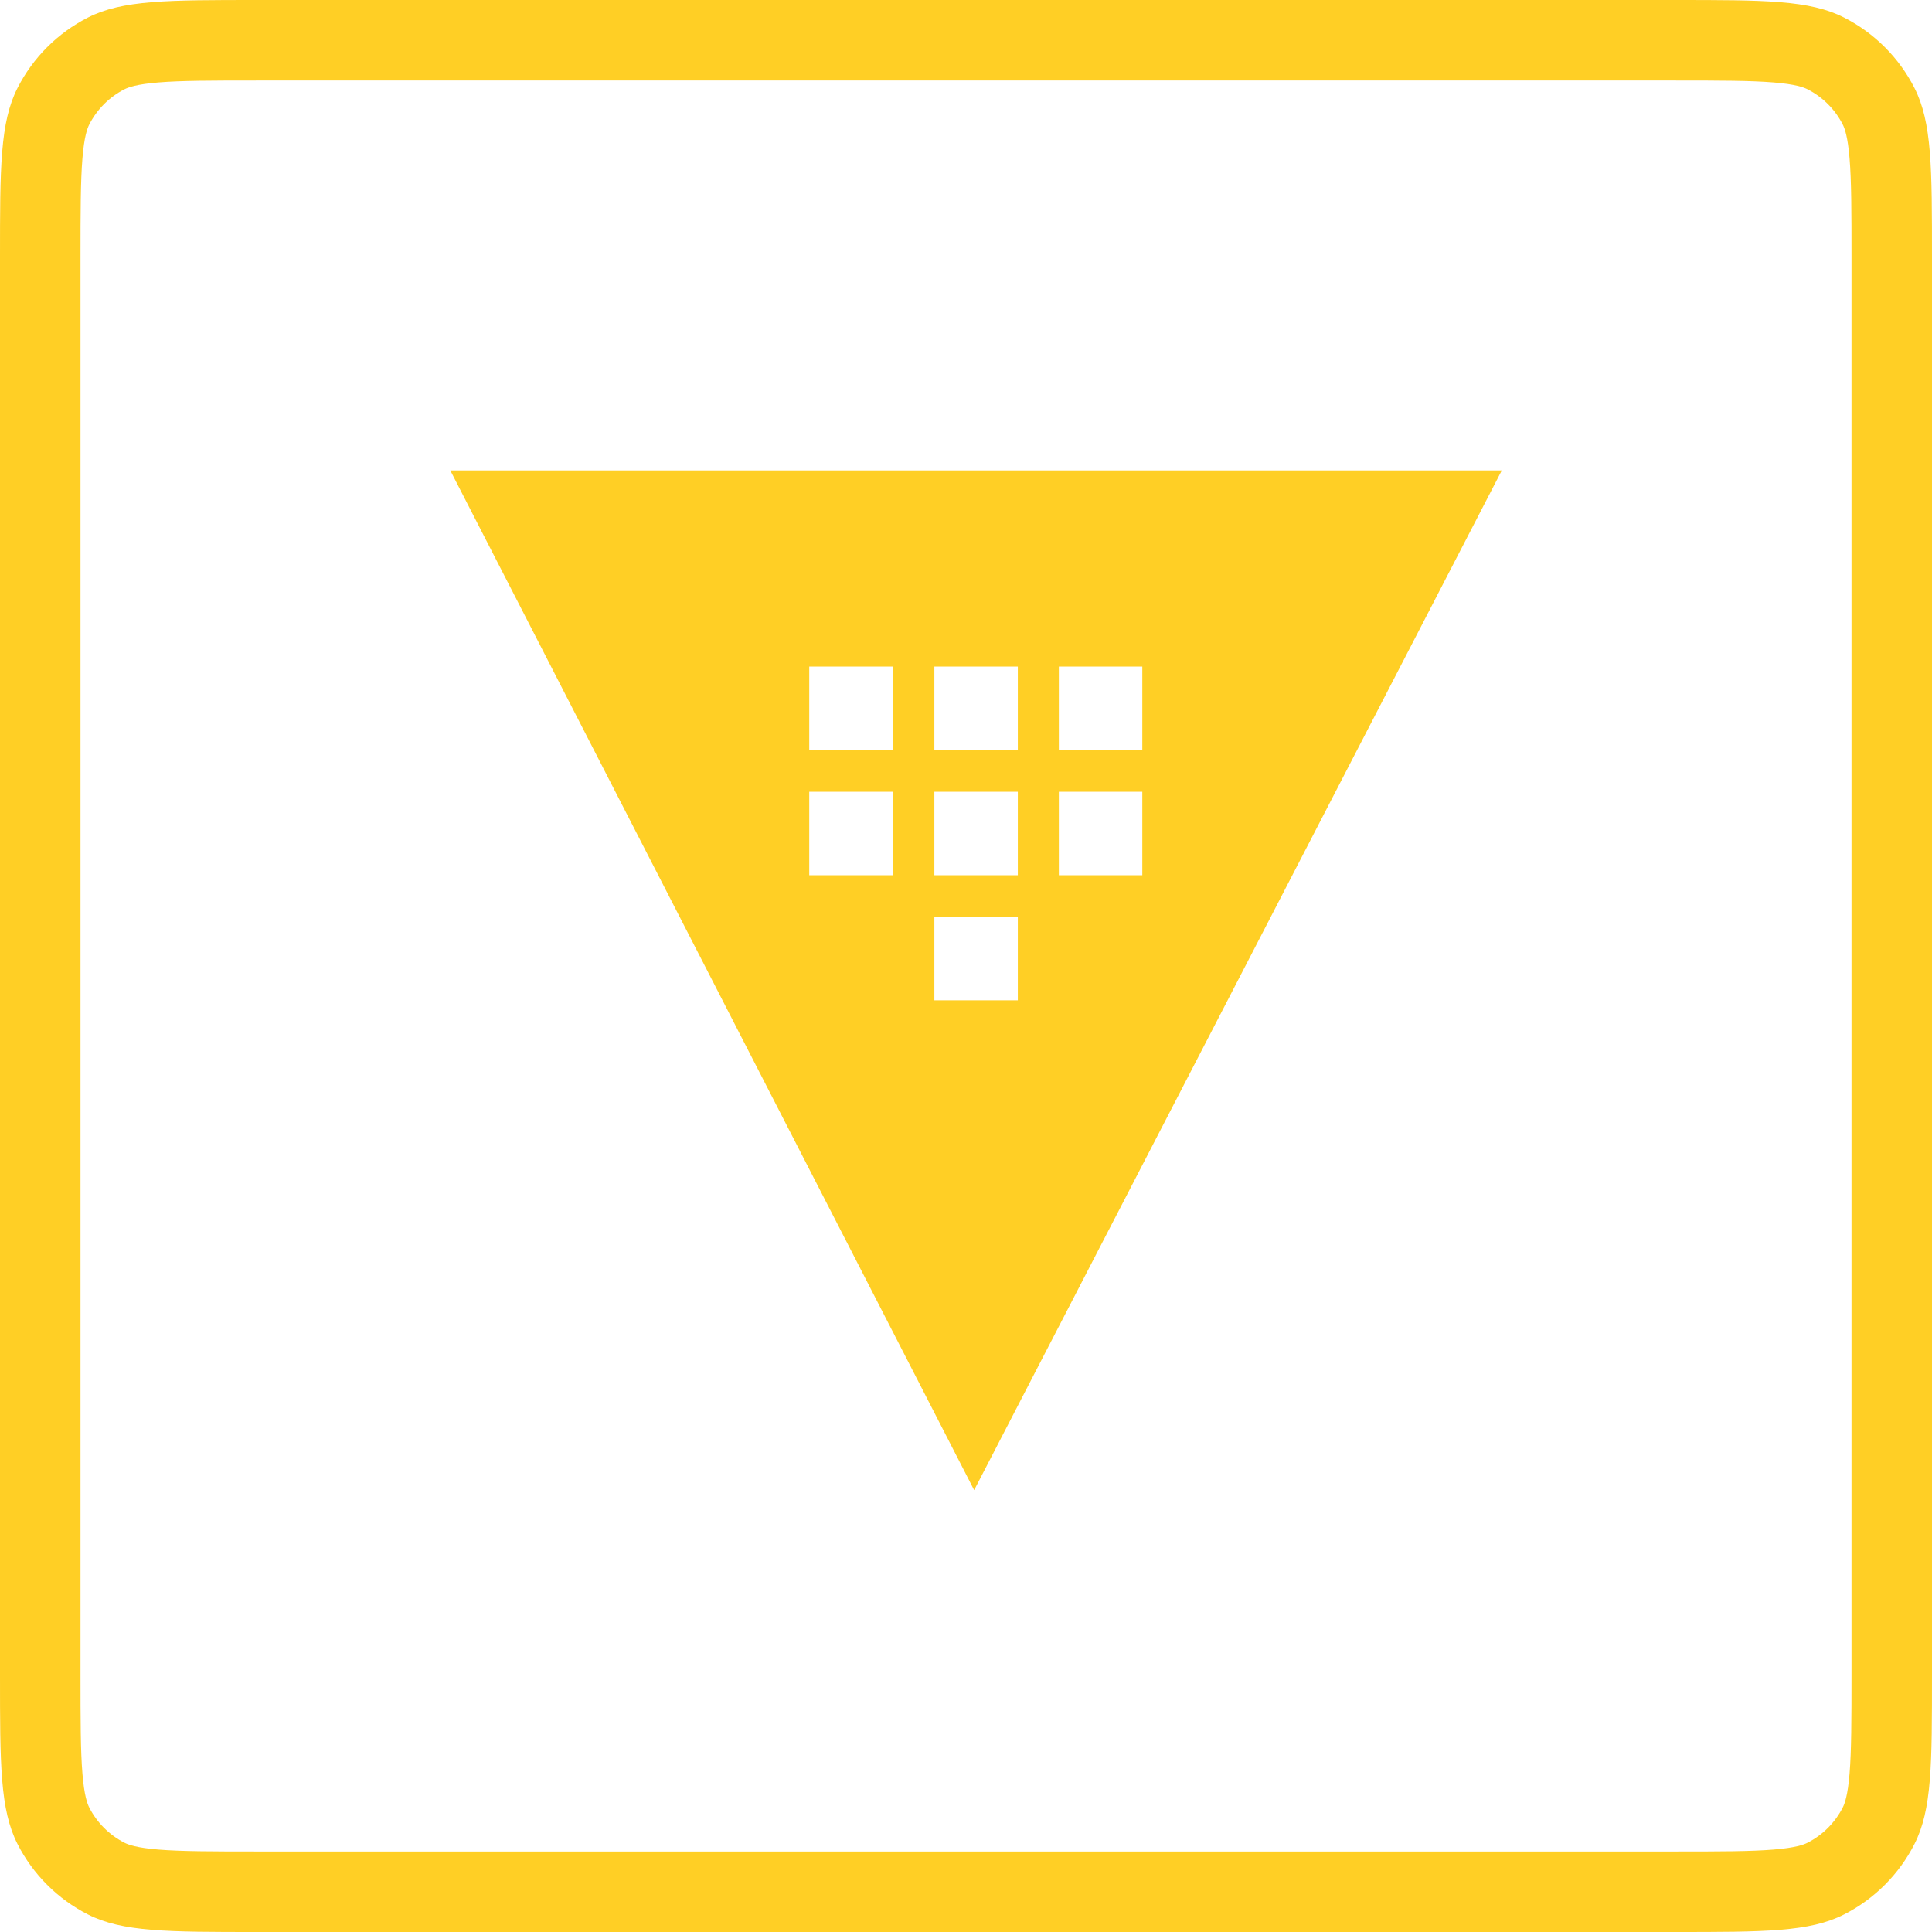 <?xml version="1.0" encoding="UTF-8"?>
<svg width="712.35" height="712.35" version="1.1" viewBox="0 0 712.35 712.35" xmlns="http://www.w3.org/2000/svg">
 <defs>
  <style>.dls-1,.dls-2,.dls-3,.dls-4,.dls-5,.dls-6,.dls-7,.dls-8,.dls-9,.dls-10,.dls-11,.dls-12,.dls-13,.dls-14,.dls-15,.dls-16{stroke-width:0px;}.dls-1,.dls-3,.dls-6,.dls-7,.dls-8,.dls-11,.dls-13,.dls-16{fill-rule:evenodd;}.dls-1,.dls-10{fill:#06d092;}.dls-2,.dls-11{fill:#14c6cb;}.dls-3{fill:#7b42bc;}.dls-4,.dls-7{fill:#f24c53;}.dls-5,.dls-13{fill:#000;}.dls-6,.dls-9{fill:#ffcf25;}.dls-8,.dls-14{fill:#e03875;}.dls-12,.dls-16{fill:#02a8ef;}.dls-15{fill:#1868f2;}</style>
 </defs>
 <path class="dls-6" d="m617.37 29.68h-522.39c-17.12 0-28.16 0.02-36.57 0.71-8.06 0.66-11.05 1.78-12.52 2.52-5.59 2.85-10.12 7.39-12.98 12.98-0.74 1.47-1.86 4.45-2.52 12.52-0.68 8.41-0.71 19.46-0.71 36.57v522.39c0 17.12 0.02 28.16 0.71 36.57 0.66 8.06 1.78 11.05 2.52 12.52 2.85 5.59 7.39 10.12 12.98 12.98 1.47 0.74 4.45 1.86 12.52 2.52 8.41 0.68 19.46 0.71 36.57 0.71h522.39c17.12 0 28.16-0.02 36.57-0.71 8.06-0.66 11.05-1.78 12.52-2.52 5.59-2.85 10.12-7.39 12.98-12.98 0.74-1.47 1.86-4.45 2.52-12.52 0.68-8.41 0.71-19.46 0.71-36.57v-522.39c0-17.12-0.02-28.16-0.71-36.57-0.66-8.06-1.78-11.05-2.52-12.52-2.85-5.59-7.39-10.12-12.98-12.98-1.47-0.74-4.45-1.86-12.52-2.52-8.41-0.68-19.46-0.71-36.57-0.71zm-610.9 2.73c-6.47 12.7-6.47 29.33-6.47 62.57v522.39c0 33.24 0 49.87 6.47 62.57 5.69 11.17 14.77 20.25 25.94 25.94 12.7 6.47 29.33 6.47 62.57 6.47h522.39c33.24 0 49.87 0 62.57-6.47 11.17-5.69 20.25-14.77 25.94-25.94 6.47-12.7 6.47-29.33 6.47-62.57v-522.39c0-33.24 0-49.87-6.47-62.57-5.69-11.16-14.77-20.25-25.94-25.94-12.7-6.47-29.33-6.47-62.57-6.47h-522.39c-33.24 0-49.87 0-62.57 6.47-11.16 5.69-20.25 14.77-25.94 25.94z"/>
 <path class="dls-9" d="m166.03 173.45 193.15 375.97 194.55-375.97zm163.12 149.25h-30.77v-30.77h30.77zm0-46.18h-30.77v-30.74h30.77zm46.13 92.31h-30.77v-30.77h30.77zm0-46.13h-30.77v-30.77h30.77zm0-46.18h-30.77v-30.74h30.77zm45.9 46.18h-30.77v-30.77h30.77zm-30.77-46.18v-30.74h30.77v30.74z"/>
</svg>
